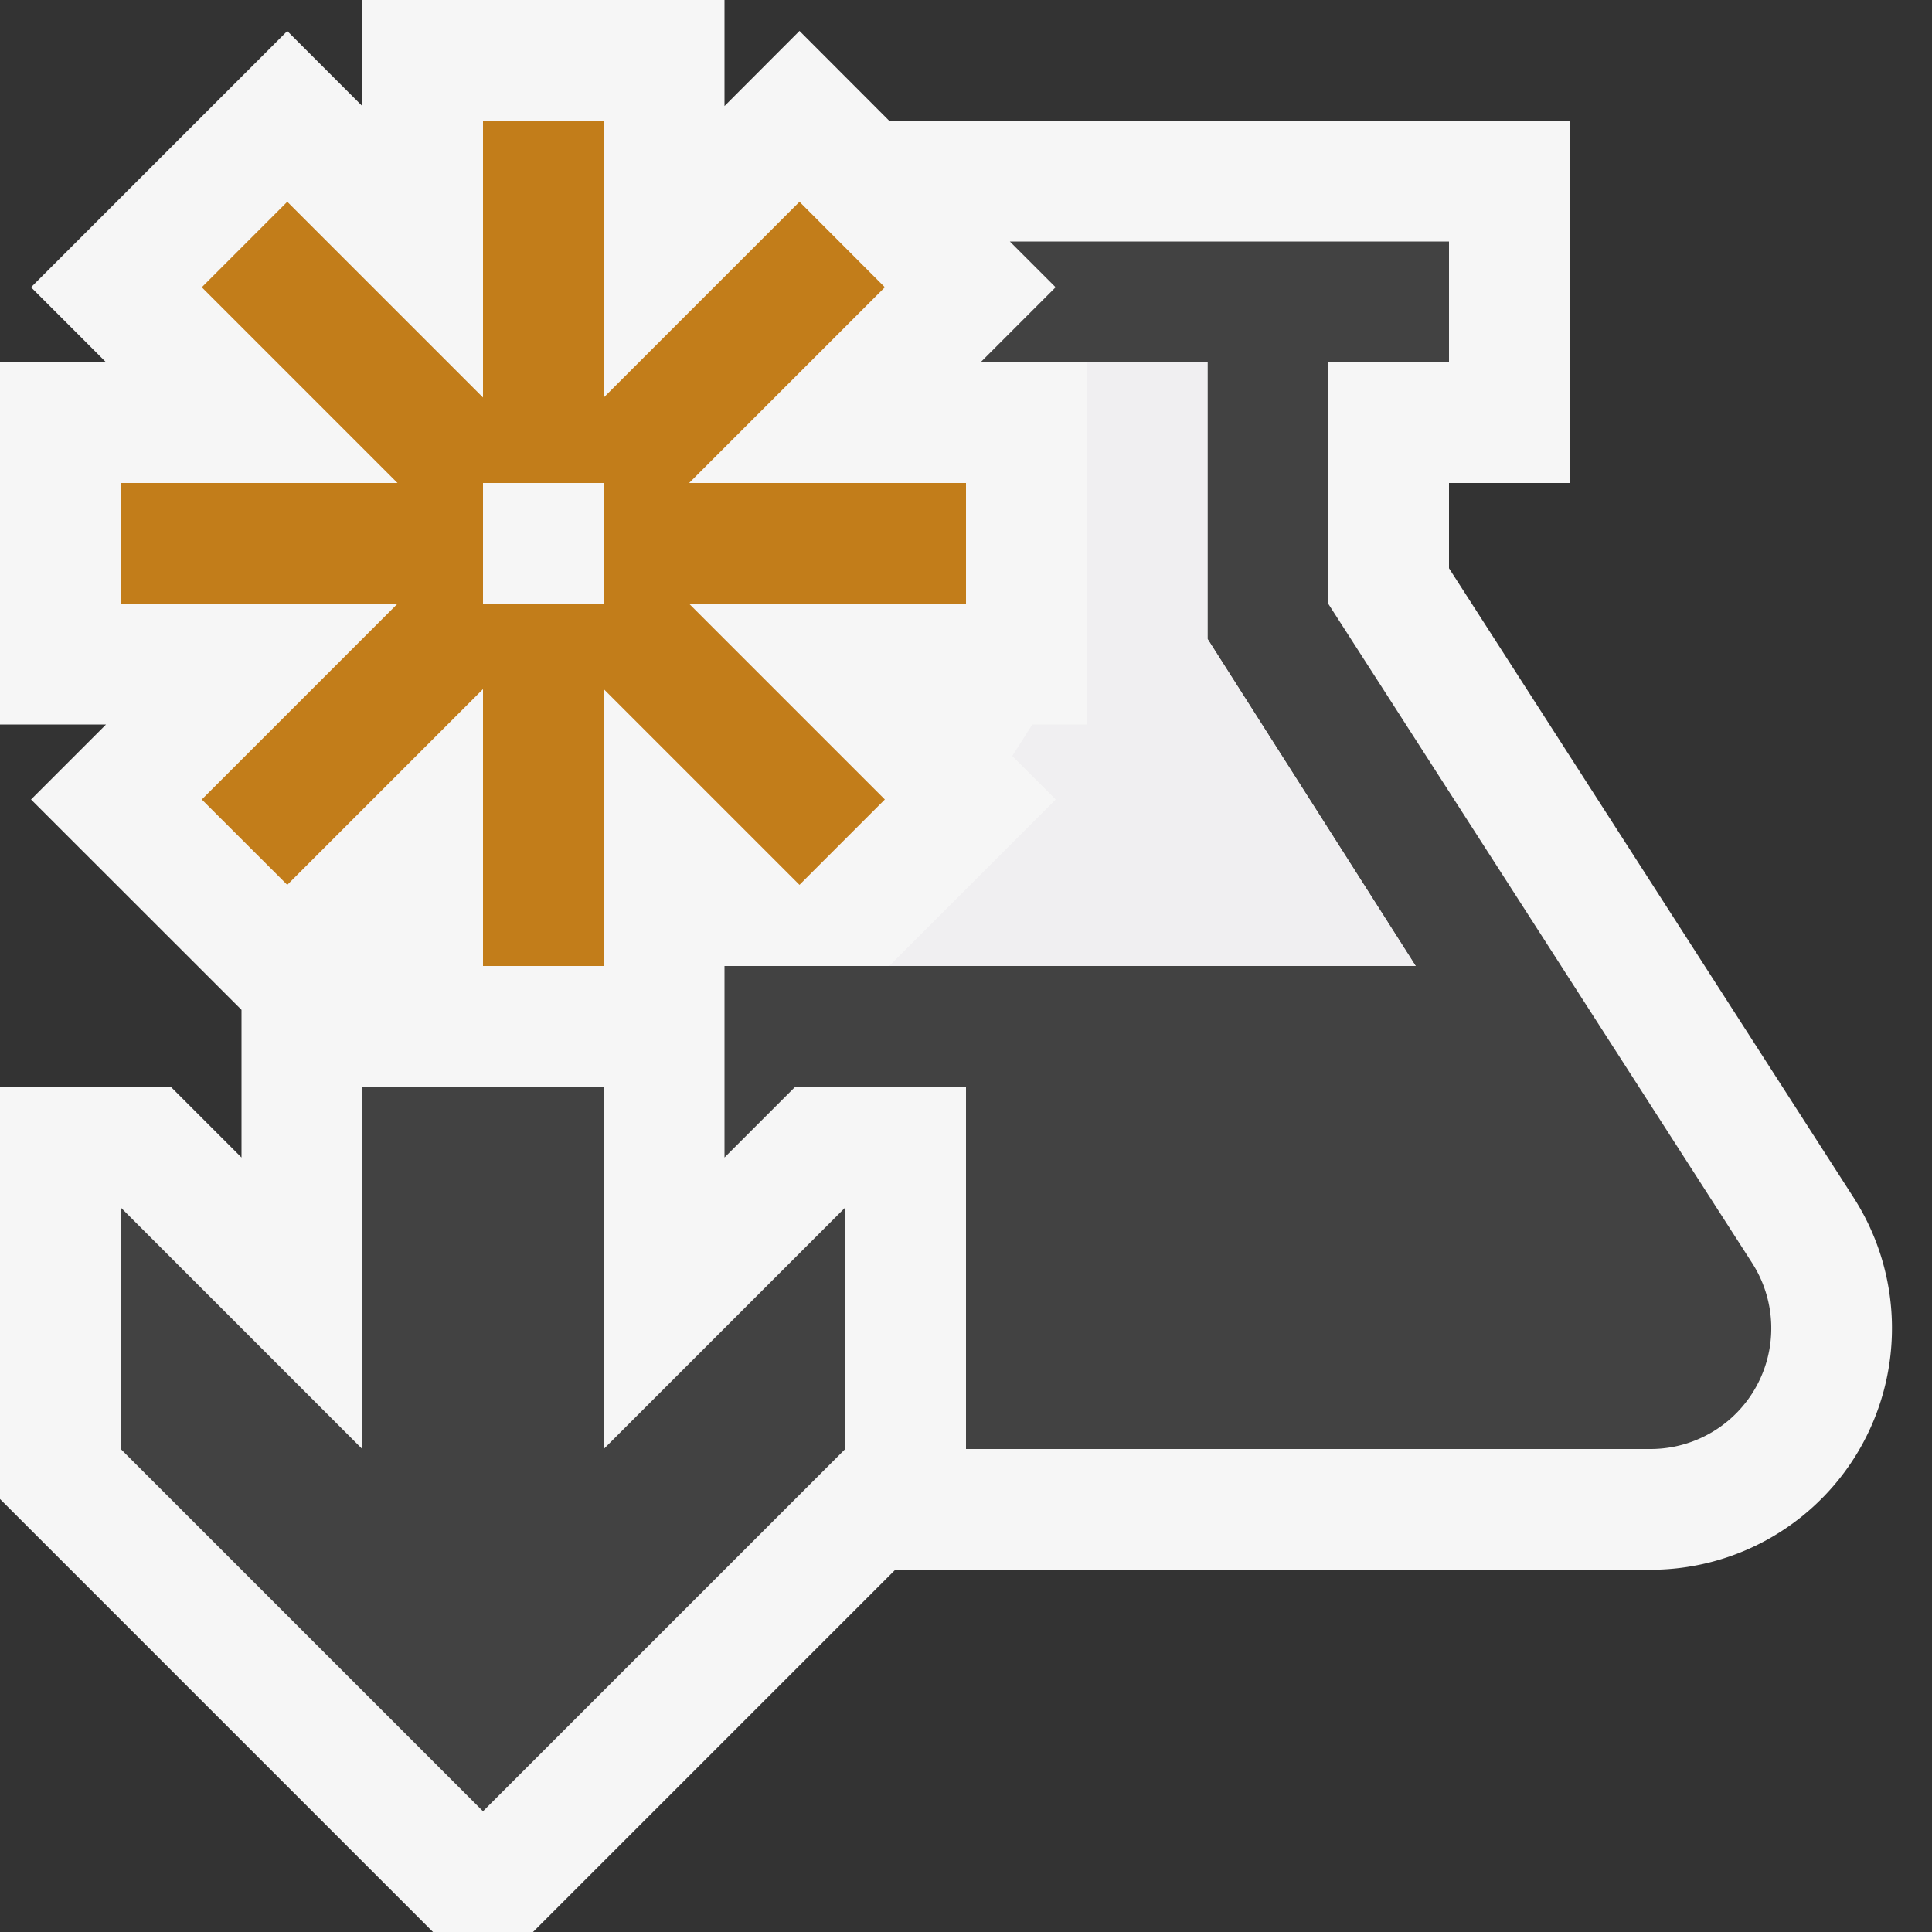 <svg xmlns="http://www.w3.org/2000/svg" viewBox="0 0 16 16"><rect x="0" y="0" width="16" height="16" fill="#333333" stroke="none"/><style>.icon-canvas-transparent{opacity:0;fill:#f6f6f6}.icon-vs-out{fill:#f6f6f6}.icon-vs-bg{fill:#424242}.icon-vs-fg{fill:#f0eff1}.icon-vs-action-orange{fill:#c27d1a}</style><path class="icon-canvas-transparent" d="M16 16H0V0h16v16z" id="canvas"/><path class="icon-vs-out" d="M15.424 11.959A2 2 0 0 1 13.668 13H7.414l-3 3h-.828L0 12.414V9h1.414L2 9.586V8.363L.257 6.621.878 6H0V3h.878l-.621-.621L2.379.257 3 .878V0h3v.878l.621-.622.743.744H13v3h-1v.706l3.351 5.212c.396.617.423 1.398.073 2.041z" id="outline"/><path class="icon-vs-bg" d="M5 12l2-2v2l-3 3-3-3v-2l2 2V9h2v3zm9.51-1.541L11 5V3h1V2H8.363l.379.379L8.121 3H10v2.291L11.724 8H6v1.586L6.586 9H8v3h5.668a1 1 0 0 0 .842-1.541z" id="iconBg"/><path class="icon-vs-fg" d="M9 5.291V3h1v2.291L11.724 8h-4.36l1.379-1.379-.36-.36L8.549 6H9v-.709z" id="iconFg"/><path class="icon-vs-action-orange" d="M8 4H5.707l1.621-1.621-.707-.708L5 3.292V1H4v2.292L2.379 1.671l-.708.708L3.292 4H1v1h2.292L1.671 6.621l.708.707L4 5.707V8h1V5.707l1.621 1.621.707-.707L5.707 5H8V4zM5 5H4V4h1v1z" id="colorAction"/></svg>